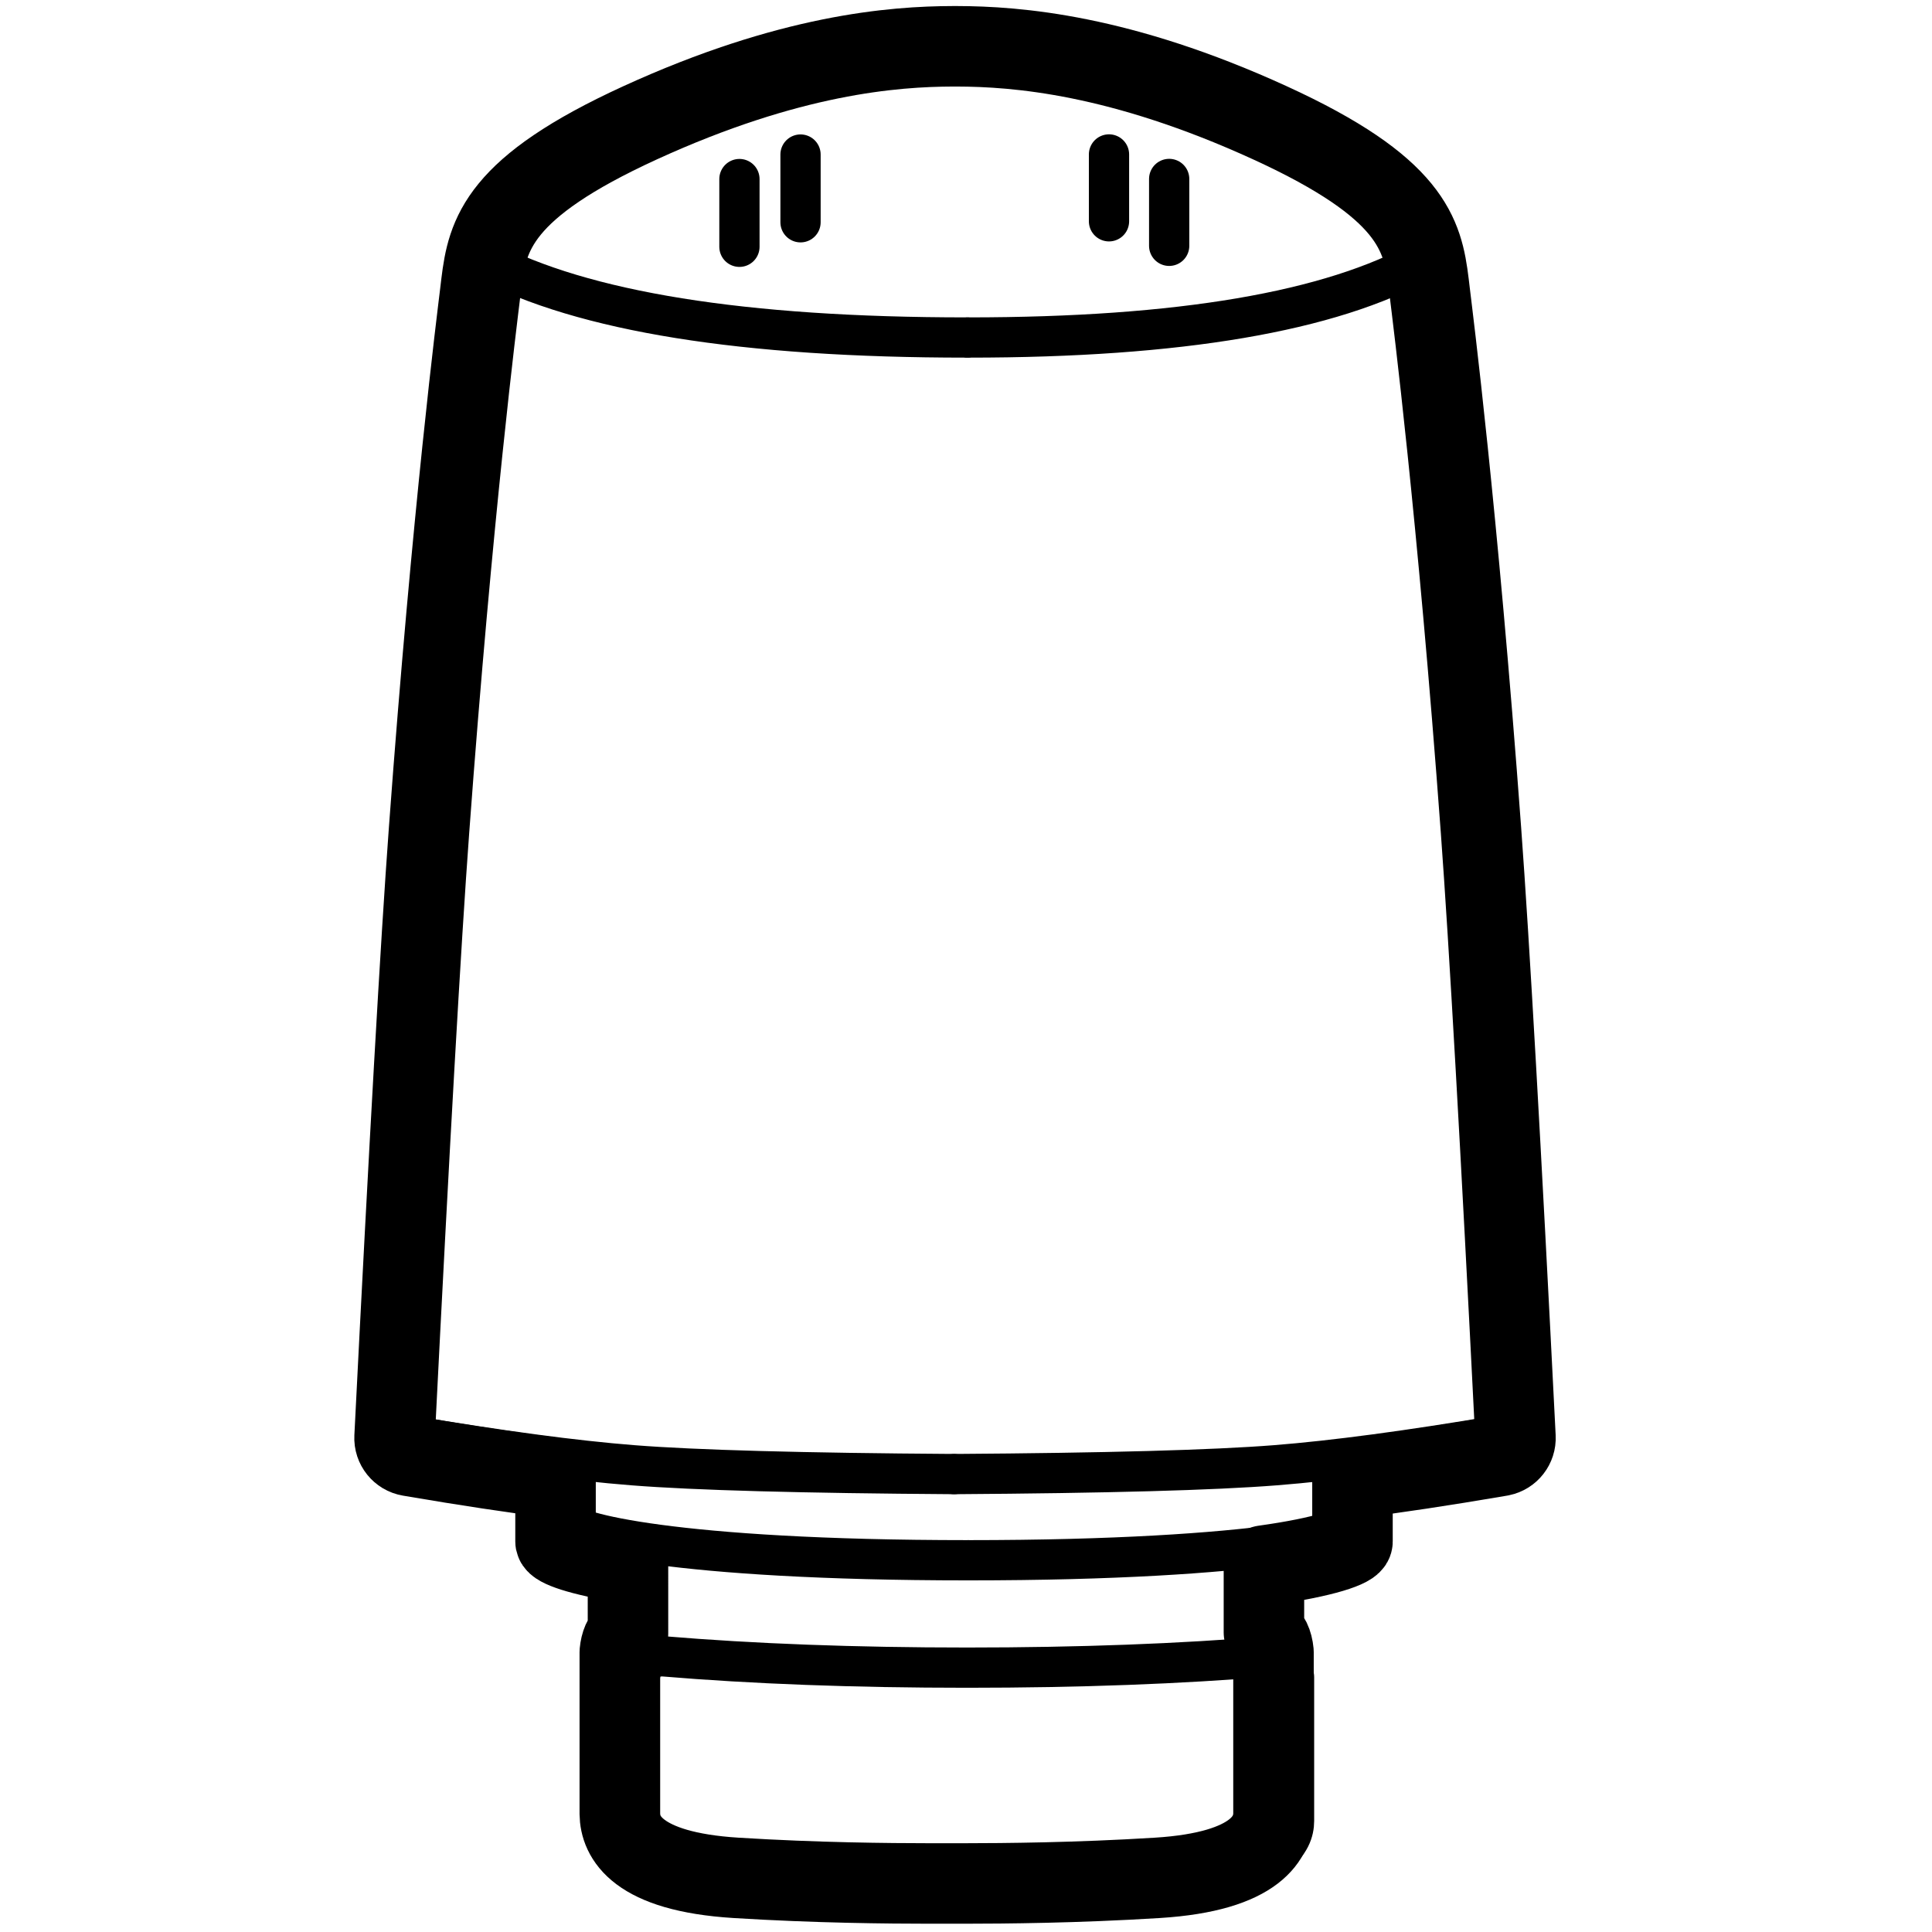 <svg height="960" viewBox="0 0 960 960" width="960" xmlns="http://www.w3.org/2000/svg"><g fill="none" fill-rule="evenodd" stroke="#000" stroke-linecap="round" stroke-linejoin="round"><path d="m474.56 23 .857.001c29.725.075 81.316 4.016 155.576 38.005 70.51 32.272 75.937 55.43 78.925 79.814l.188 1.558c.124 1.04.246 2.083.371 3.129 1.352 11.336 13.722 107.967 25.42 267.05 4.121 56.044 9.831 156.565 17.129 301.565.225 4.461-2.854 8.397-7.206 9.274l-.263.049-1.503.257c-26.862 4.585-50.866 8.206-72.013 10.862l.001 31.413c0 2.611-12.857 7.612-44 11.962l-0 33.197c2.718 1.828 4.302 5.084 4.751 9.769v80.01c0 11.341-7.658 29.066-57.751 32.181-40.075 2.492-75.778 2.78-96.37 2.795l-3.681 0c-1.633-.001-3.145-.003-4.529-.005h-.155c-1.384.002-2.896.004-4.529.005l-3.681-0c-20.592-.016-56.295-.303-96.37-2.795-49.593-3.083-57.594-20.486-57.749-31.839l-.002-.342v-80.01c.41-4.277 1.766-7.363 4.067-9.259l-.005-34.901c-24.801-3.953-35.519-8.202-35.979-10.609l-.015-.16 0-31.539c-20.903-2.645-44.574-6.223-71.013-10.736l-1.503-.257c-4.49-.769-7.698-4.773-7.469-9.323 7.298-144.999 13.008-245.521 17.129-301.565 11.697-159.083 24.067-255.715 25.42-267.05.125-1.046.247-2.089.371-3.129l.188-1.558c2.989-24.384 8.416-47.542 78.925-79.814 74.26-33.989 125.851-37.93 155.576-38.005l.857-.001z" stroke-width="40"/><g stroke-width="20"><path d="m474.084 732.46c-75.551-.495-128.745-1.957-159.581-4.385-29.156-2.296-66.337-7.26-111.544-14.894l-0.0 0c-4.503-.76-7.723-4.773-7.49-9.333 7.299-142.912 13.01-241.992 17.132-297.24 11.704-156.873 24.081-252.163 25.434-263.341 3.122-25.789 4.477-49.472 79.531-83.328 75.054-33.856 126.965-37.479 156.561-37.479"/><path d="m241.118 129.275c48.551 25.621 128.284 38.432 239.199 38.432"/><path d="m282.859 725.281v30.775c0 5.016 51.55 19.225 198.225 19.225"/><path d="m753.112 732.46c-75.551-.495-128.745-1.957-159.581-4.385-29.156-2.296-66.337-7.26-111.544-14.894v0c-4.503-.76-7.723-4.773-7.49-9.333 7.299-142.912 13.01-241.992 17.132-297.24 11.704-156.873 24.081-252.163 25.434-263.341 3.122-25.789 4.477-49.472 79.531-83.328 75.054-33.856 126.965-37.479 156.561-37.479" transform="matrix(-1 0 0 1 1227.247 0)"/><path d="m481.19 129.275c45.854 25.621 121.157 38.432 225.91 38.432" transform="matrix(-1 0 0 1 1188.289 0)"/><path d="m481.134 725.281v30.775c0 5.016 51.55 19.225 198.225 19.225" transform="matrix(-1 0 0 1 1160.493 0)"/><path d="m367.42 88.974v33.653"/><path d="m397.777 76.793v33.653"/><path d="m580.955 88.922v33.222" transform="matrix(-1 0 0 1 1161.91 0)"/><path d="m551.055 76.74v33.222" transform="matrix(-1 0 0 1 1102.11 0)"/><path d="m492.333 935.995h-23.665l-91.814-2.426c-.399-.022-.799-.044-1.199-.066-49.509-2.754-57.497-18.299-57.654-28.439v-.306-71.466c.723-6.745 4.389-10.175 10.998-10.289l.344-.003c44.953 3.76 95.339 5.64 151.158 5.64s106.205-1.88 151.158-5.64c6.826 0 10.607 3.431 11.342 10.292v71.466c0 10.13-7.645 25.962-57.654 28.744z"/></g></g></svg>